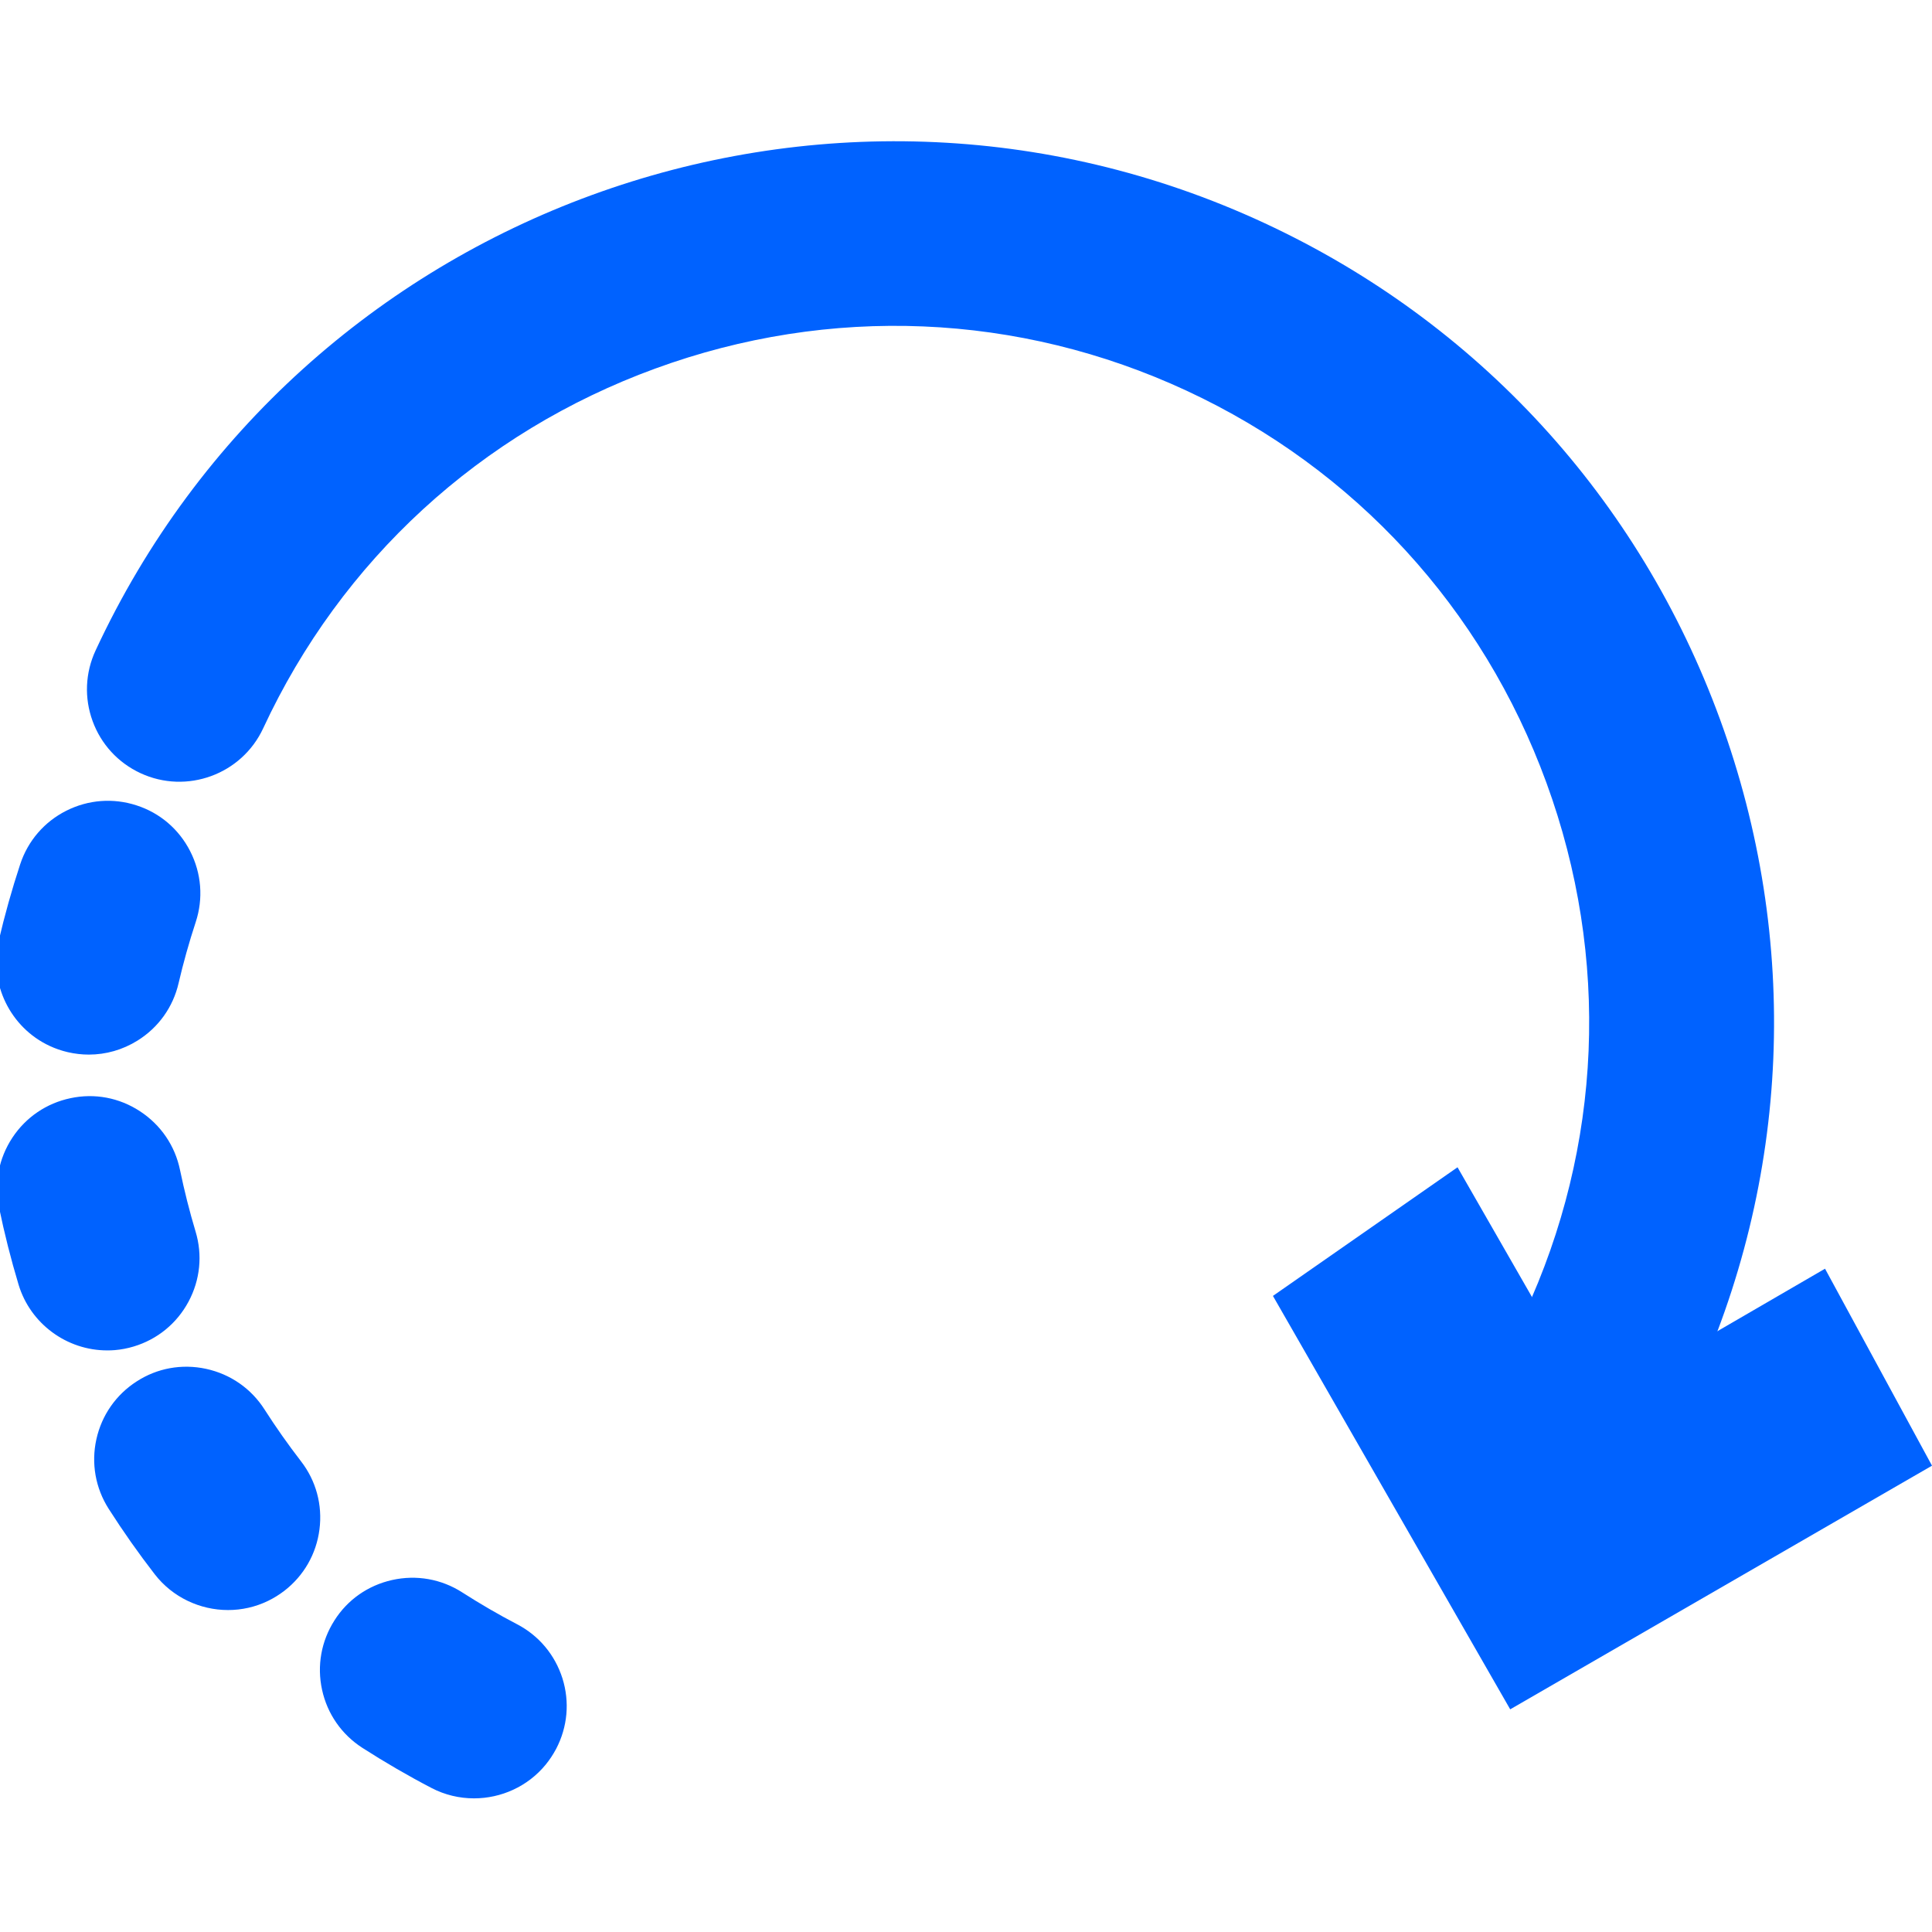 <svg xmlns="http://www.w3.org/2000/svg" id="reload" enable-background="new 0 0 512 512" viewBox="0 0 512 512">
  <polygon fill="#0062ff" points="483.65 336.22 422.17 371.92 386.26 309.34 337.34 343.43 400.22 452.99 512 388.42"></polygon>
  <path fill="#0062ff" d="M13.16 277.18c1.5.7 3.08 1.25 4.78 1.65 1.86.43 3.74.65 5.6.65 4.52 0 8.97-1.26 12.9-3.71 5.56-3.46 9.43-8.89 10.89-15.23 1.25-5.38 2.78-10.82 4.53-16.15 2.06-6.25 1.54-12.94-1.47-18.83-2.98-5.83-8.02-10.13-14.19-12.12-6.19-2.02-12.8-1.52-18.62 1.41-5.84 2.94-10.18 7.98-12.23 14.2-2.21 6.71-4.13 13.56-5.72 20.39C-2.97 260.66 2.72 272.33 13.16 277.18zM30.47 357.79c1.65-.14 3.29-.45 4.95-.95 6.27-1.88 11.43-6.1 14.53-11.87 3.1-5.77 3.76-12.4 1.87-18.63-1.59-5.29-2.97-10.77-4.11-16.26-1.32-6.45-5.1-11.99-10.65-15.61-5.49-3.58-11.99-4.8-18.34-3.45-6.38 1.33-11.86 5.05-15.45 10.49-3.6 5.46-4.86 11.99-3.54 18.4 1.42 6.92 3.17 13.82 5.19 20.53 3.12 10.37 12.79 17.43 23.47 17.43C29.08 357.88 29.77 357.85 30.47 357.79zM79.75 387.23c-3.37-4.37-6.63-8.99-9.65-13.71-3.54-5.55-9.05-9.37-15.52-10.77-6.4-1.37-12.92-.19-18.36 3.34-5.48 3.52-9.27 8.96-10.68 15.33-1.41 6.38-.25 12.93 3.27 18.45 3.8 5.95 7.9 11.78 12.19 17.32 4.75 6.14 12.03 9.49 19.44 9.49 3.6 0 7.22-.79 10.6-2.43 1.48-.72 2.9-1.59 4.3-2.66 5.18-4 8.49-9.78 9.32-16.28C85.5 398.8 83.74 392.37 79.75 387.23zM137.01 430.43c-4.89-2.55-9.77-5.39-14.5-8.42-5.54-3.56-12.14-4.73-18.6-3.29-6.39 1.43-11.82 5.23-15.28 10.71-3.5 5.49-4.67 12.01-3.28 18.38 1.39 6.39 5.19 11.85 10.69 15.39 5.95 3.82 12.11 7.4 18.31 10.63 3.56 1.86 7.43 2.75 11.27 2.75 7.16 0 14.22-3.12 18.98-8.92 1.04-1.27 1.96-2.66 2.79-4.21 3.03-5.8 3.62-12.44 1.66-18.68C147.07 438.54 142.79 433.43 137.01 430.43zM455.82 190.63c-21.41-58.57-64.27-105.27-120.68-131.49-116.63-54.2-255.6-3.4-309.8 113.22-2.76 5.93-3.04 12.59-.8 18.73 2.24 6.14 6.75 11.04 12.68 13.8 12.24 5.69 26.84.36 32.53-11.89 20.7-44.55 57.6-78.41 103.88-95.32 46.28-16.92 96.31-14.83 140.87 5.88 44.55 20.71 78.41 57.6 95.32 103.88 16.92 46.29 14.83 96.31-5.88 140.87-2.76 5.93-3.04 12.58-.8 18.73s6.75 11.04 12.68 13.8c3.29 1.53 6.8 2.3 10.31 2.3 2.83 0 5.67-.5 8.41-1.5 6.14-2.24 11.04-6.75 13.8-12.68C474.57 312.53 477.22 249.2 455.82 190.63z"></path>
</svg>
